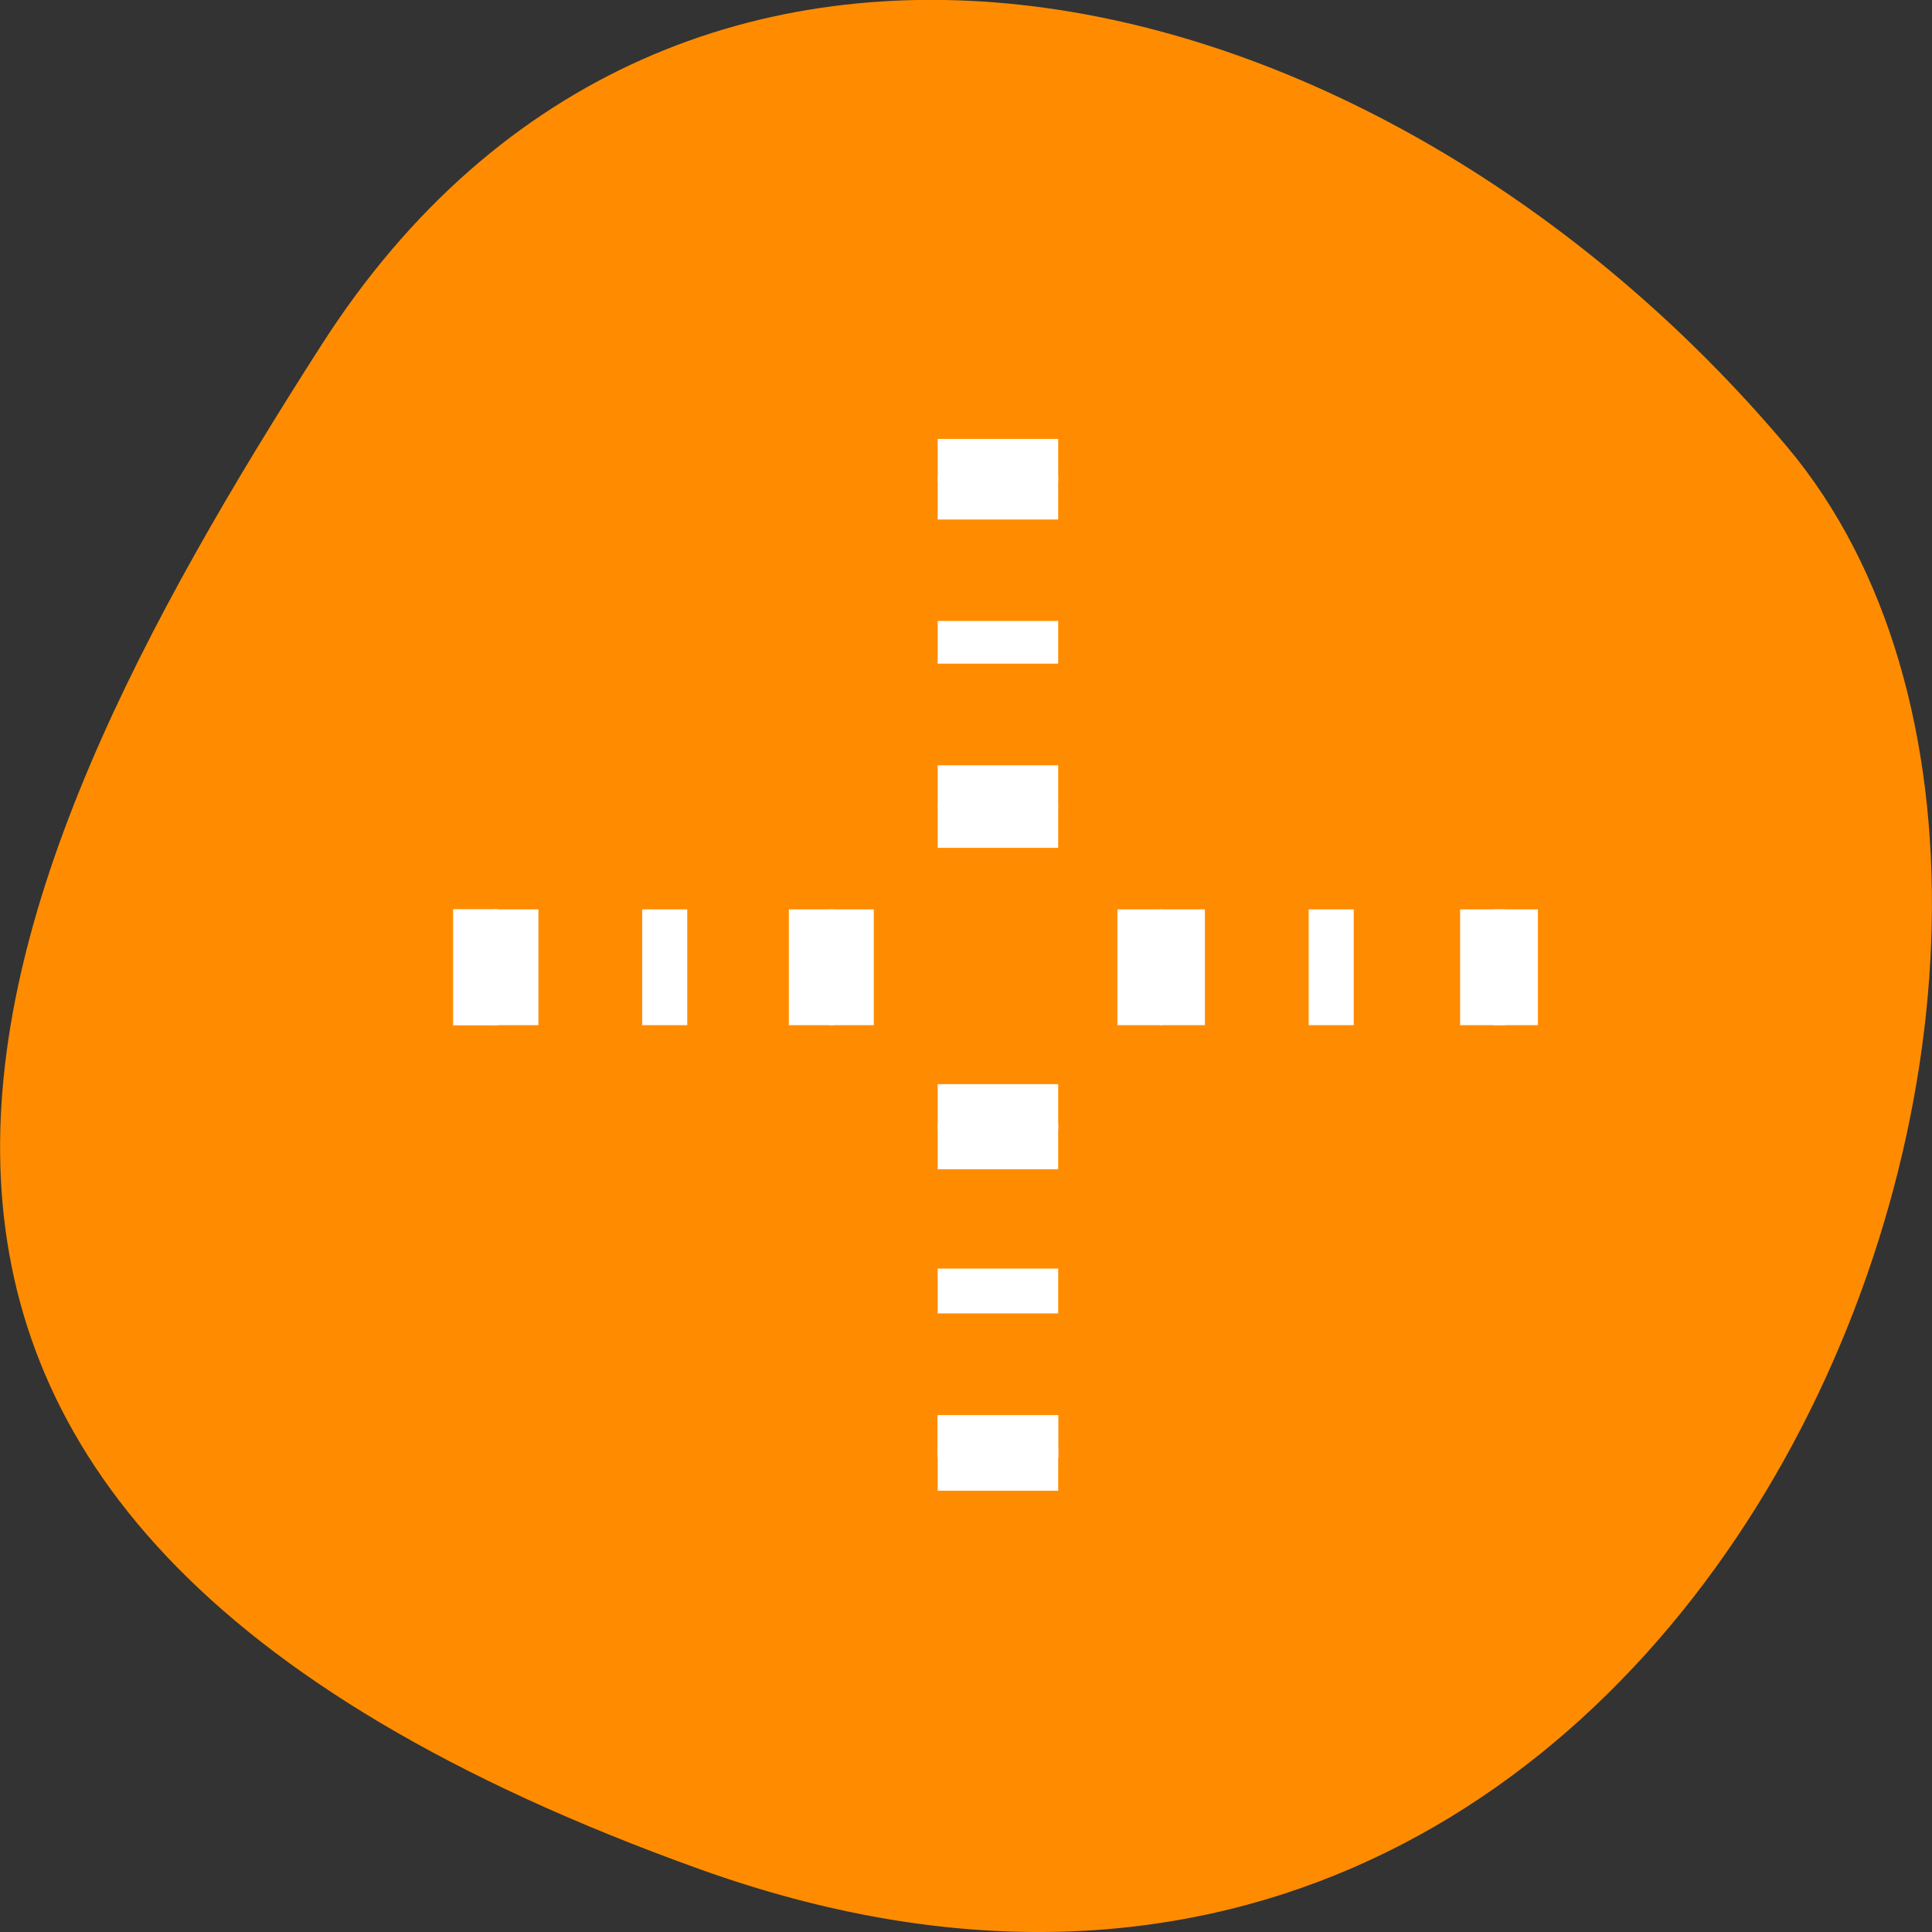 
<svg xmlns="http://www.w3.org/2000/svg" xmlns:xlink="http://www.w3.org/1999/xlink" width="32px" height="32px" viewBox="0 0 32 32" version="1.1">
<rect x="0" y="0" width="32" height="32" fill="#333333" stroke="none"/>
<g id="surface1">
<path style=" stroke:none;fill-rule:nonzero;fill:rgb(100%,54.902%,0%);fill-opacity:1;" d="M 11.605 30.965 C 28.277 36.938 36.387 15.465 29.598 7.398 C 22.809 -0.668 11.176 -3.426 5.324 5.715 C -0.531 14.852 -5.074 24.988 11.605 30.965 Z M 11.605 30.965 "/>
<path style=" stroke:none;fill-rule:evenodd;fill:rgb(100%,100%,100%);fill-opacity:1;" d="M 15.531 23.793 L 15.531 23.441 L 17.527 23.441 L 17.527 24.145 L 15.531 24.145 Z M 15.531 23.793 "/>
<path style=" stroke:none;fill-rule:evenodd;fill:rgb(100%,100%,100%);fill-opacity:1;" d="M 15.531 23.793 L 15.531 23.441 L 17.527 23.441 L 17.527 24.145 L 15.531 24.145 Z M 15.531 23.793 "/>
<path style=" stroke:none;fill-rule:evenodd;fill:rgb(100%,100%,100%);fill-opacity:1;" d="M 15.531 21.383 L 15.531 21.012 L 17.527 21.012 L 17.527 21.754 L 15.531 21.754 Z M 15.531 21.383 "/>
<path style=" stroke:none;fill-rule:evenodd;fill:rgb(100%,100%,100%);fill-opacity:1;" d="M 15.531 18.996 L 15.531 18.625 L 17.527 18.625 L 17.527 19.367 L 15.531 19.367 Z M 15.531 18.996 "/>
<path style=" stroke:none;fill-rule:evenodd;fill:rgb(100%,100%,100%);fill-opacity:1;" d="M 13.066 16.02 L 13.066 15.062 L 13.809 15.062 L 13.809 16.98 L 13.066 16.98 Z M 13.066 16.02 "/>
<path style=" stroke:none;fill-rule:evenodd;fill:rgb(100%,100%,100%);fill-opacity:1;" d="M 10.637 16.02 L 10.637 15.062 L 11.383 15.062 L 11.383 16.98 L 10.637 16.98 Z M 10.637 16.02 "/>
<path style=" stroke:none;fill-rule:evenodd;fill:rgb(100%,100%,100%);fill-opacity:1;" d="M 8.172 16.02 L 8.172 15.062 L 8.918 15.062 L 8.918 16.98 L 8.172 16.98 Z M 8.172 16.02 "/>
<path style=" stroke:none;fill-rule:evenodd;fill:rgb(100%,100%,100%);fill-opacity:1;" d="M 15.531 13.027 L 15.531 12.676 L 17.527 12.676 L 17.527 13.379 L 15.531 13.379 Z M 15.531 13.027 "/>
<path style=" stroke:none;fill-rule:evenodd;fill:rgb(100%,100%,100%);fill-opacity:1;" d="M 15.531 10.637 L 15.531 10.285 L 17.527 10.285 L 17.527 10.992 L 15.531 10.992 Z M 15.531 10.637 "/>
<path style=" stroke:none;fill-rule:evenodd;fill:rgb(100%,100%,100%);fill-opacity:1;" d="M 15.531 8.25 L 15.531 7.898 L 17.527 7.898 L 17.527 8.605 L 15.531 8.605 Z M 15.531 8.25 "/>
<path style=" stroke:none;fill-rule:evenodd;fill:rgb(100%,100%,100%);fill-opacity:1;" d="M 19.211 16.02 L 19.211 15.062 L 19.957 15.062 L 19.957 16.98 L 19.211 16.98 Z M 19.211 16.02 "/>
<path style=" stroke:none;fill-rule:evenodd;fill:rgb(100%,100%,100%);fill-opacity:1;" d="M 21.676 16.02 L 21.676 15.062 L 22.422 15.062 L 22.422 16.98 L 21.676 16.98 Z M 21.676 16.02 "/>
<path style=" stroke:none;fill-rule:evenodd;fill:rgb(100%,100%,100%);fill-opacity:1;" d="M 24.184 16.02 L 24.184 15.062 L 24.926 15.062 L 24.926 16.98 L 24.184 16.98 Z M 24.184 16.02 "/>
<path style=" stroke:none;fill-rule:evenodd;fill:rgb(100%,100%,100%);fill-opacity:1;" d="M 24.73 16.02 L 24.73 15.062 L 25.473 15.062 L 25.473 16.98 L 24.73 16.98 Z M 24.73 16.02 "/>
<path style=" stroke:none;fill-rule:evenodd;fill:rgb(100%,100%,100%);fill-opacity:1;" d="M 7.508 16.02 L 7.508 15.062 L 8.25 15.062 L 8.25 16.98 L 7.508 16.98 Z M 7.508 16.02 "/>
<path style=" stroke:none;fill-rule:evenodd;fill:rgb(100%,100%,100%);fill-opacity:1;" d="M 7.508 16.02 L 7.508 15.062 L 8.25 15.062 L 8.25 16.98 L 7.508 16.98 Z M 7.508 16.02 "/>
<path style=" stroke:none;fill-rule:evenodd;fill:rgb(100%,100%,100%);fill-opacity:1;" d="M 15.531 7.625 L 15.531 7.27 L 17.527 7.27 L 17.527 7.977 L 15.531 7.977 Z M 15.531 7.625 "/>
<path style=" stroke:none;fill-rule:evenodd;fill:rgb(100%,100%,100%);fill-opacity:1;" d="M 15.531 24.34 L 15.531 23.988 L 17.527 23.988 L 17.527 24.691 L 15.531 24.691 Z M 15.531 24.34 "/>
<path style=" stroke:none;fill-rule:evenodd;fill:rgb(100%,100%,100%);fill-opacity:1;" d="M 13.73 16.02 L 13.73 15.062 L 14.473 15.062 L 14.473 16.98 L 13.73 16.98 Z M 13.73 16.02 "/>
<path style=" stroke:none;fill-rule:evenodd;fill:rgb(100%,100%,100%);fill-opacity:1;" d="M 15.531 13.691 L 15.531 13.34 L 17.527 13.34 L 17.527 14.043 L 15.531 14.043 Z M 15.531 13.691 "/>
<path style=" stroke:none;fill-rule:evenodd;fill:rgb(100%,100%,100%);fill-opacity:1;" d="M 18.508 16.02 L 18.508 15.062 L 19.25 15.062 L 19.25 16.98 L 18.508 16.98 Z M 18.508 16.02 "/>
<path style=" stroke:none;fill-rule:evenodd;fill:rgb(100%,100%,100%);fill-opacity:1;" d="M 15.531 18.332 L 15.531 17.957 L 17.527 17.957 L 17.527 18.703 L 15.531 18.703 Z M 15.531 18.332 "/>
</g>
</svg>
